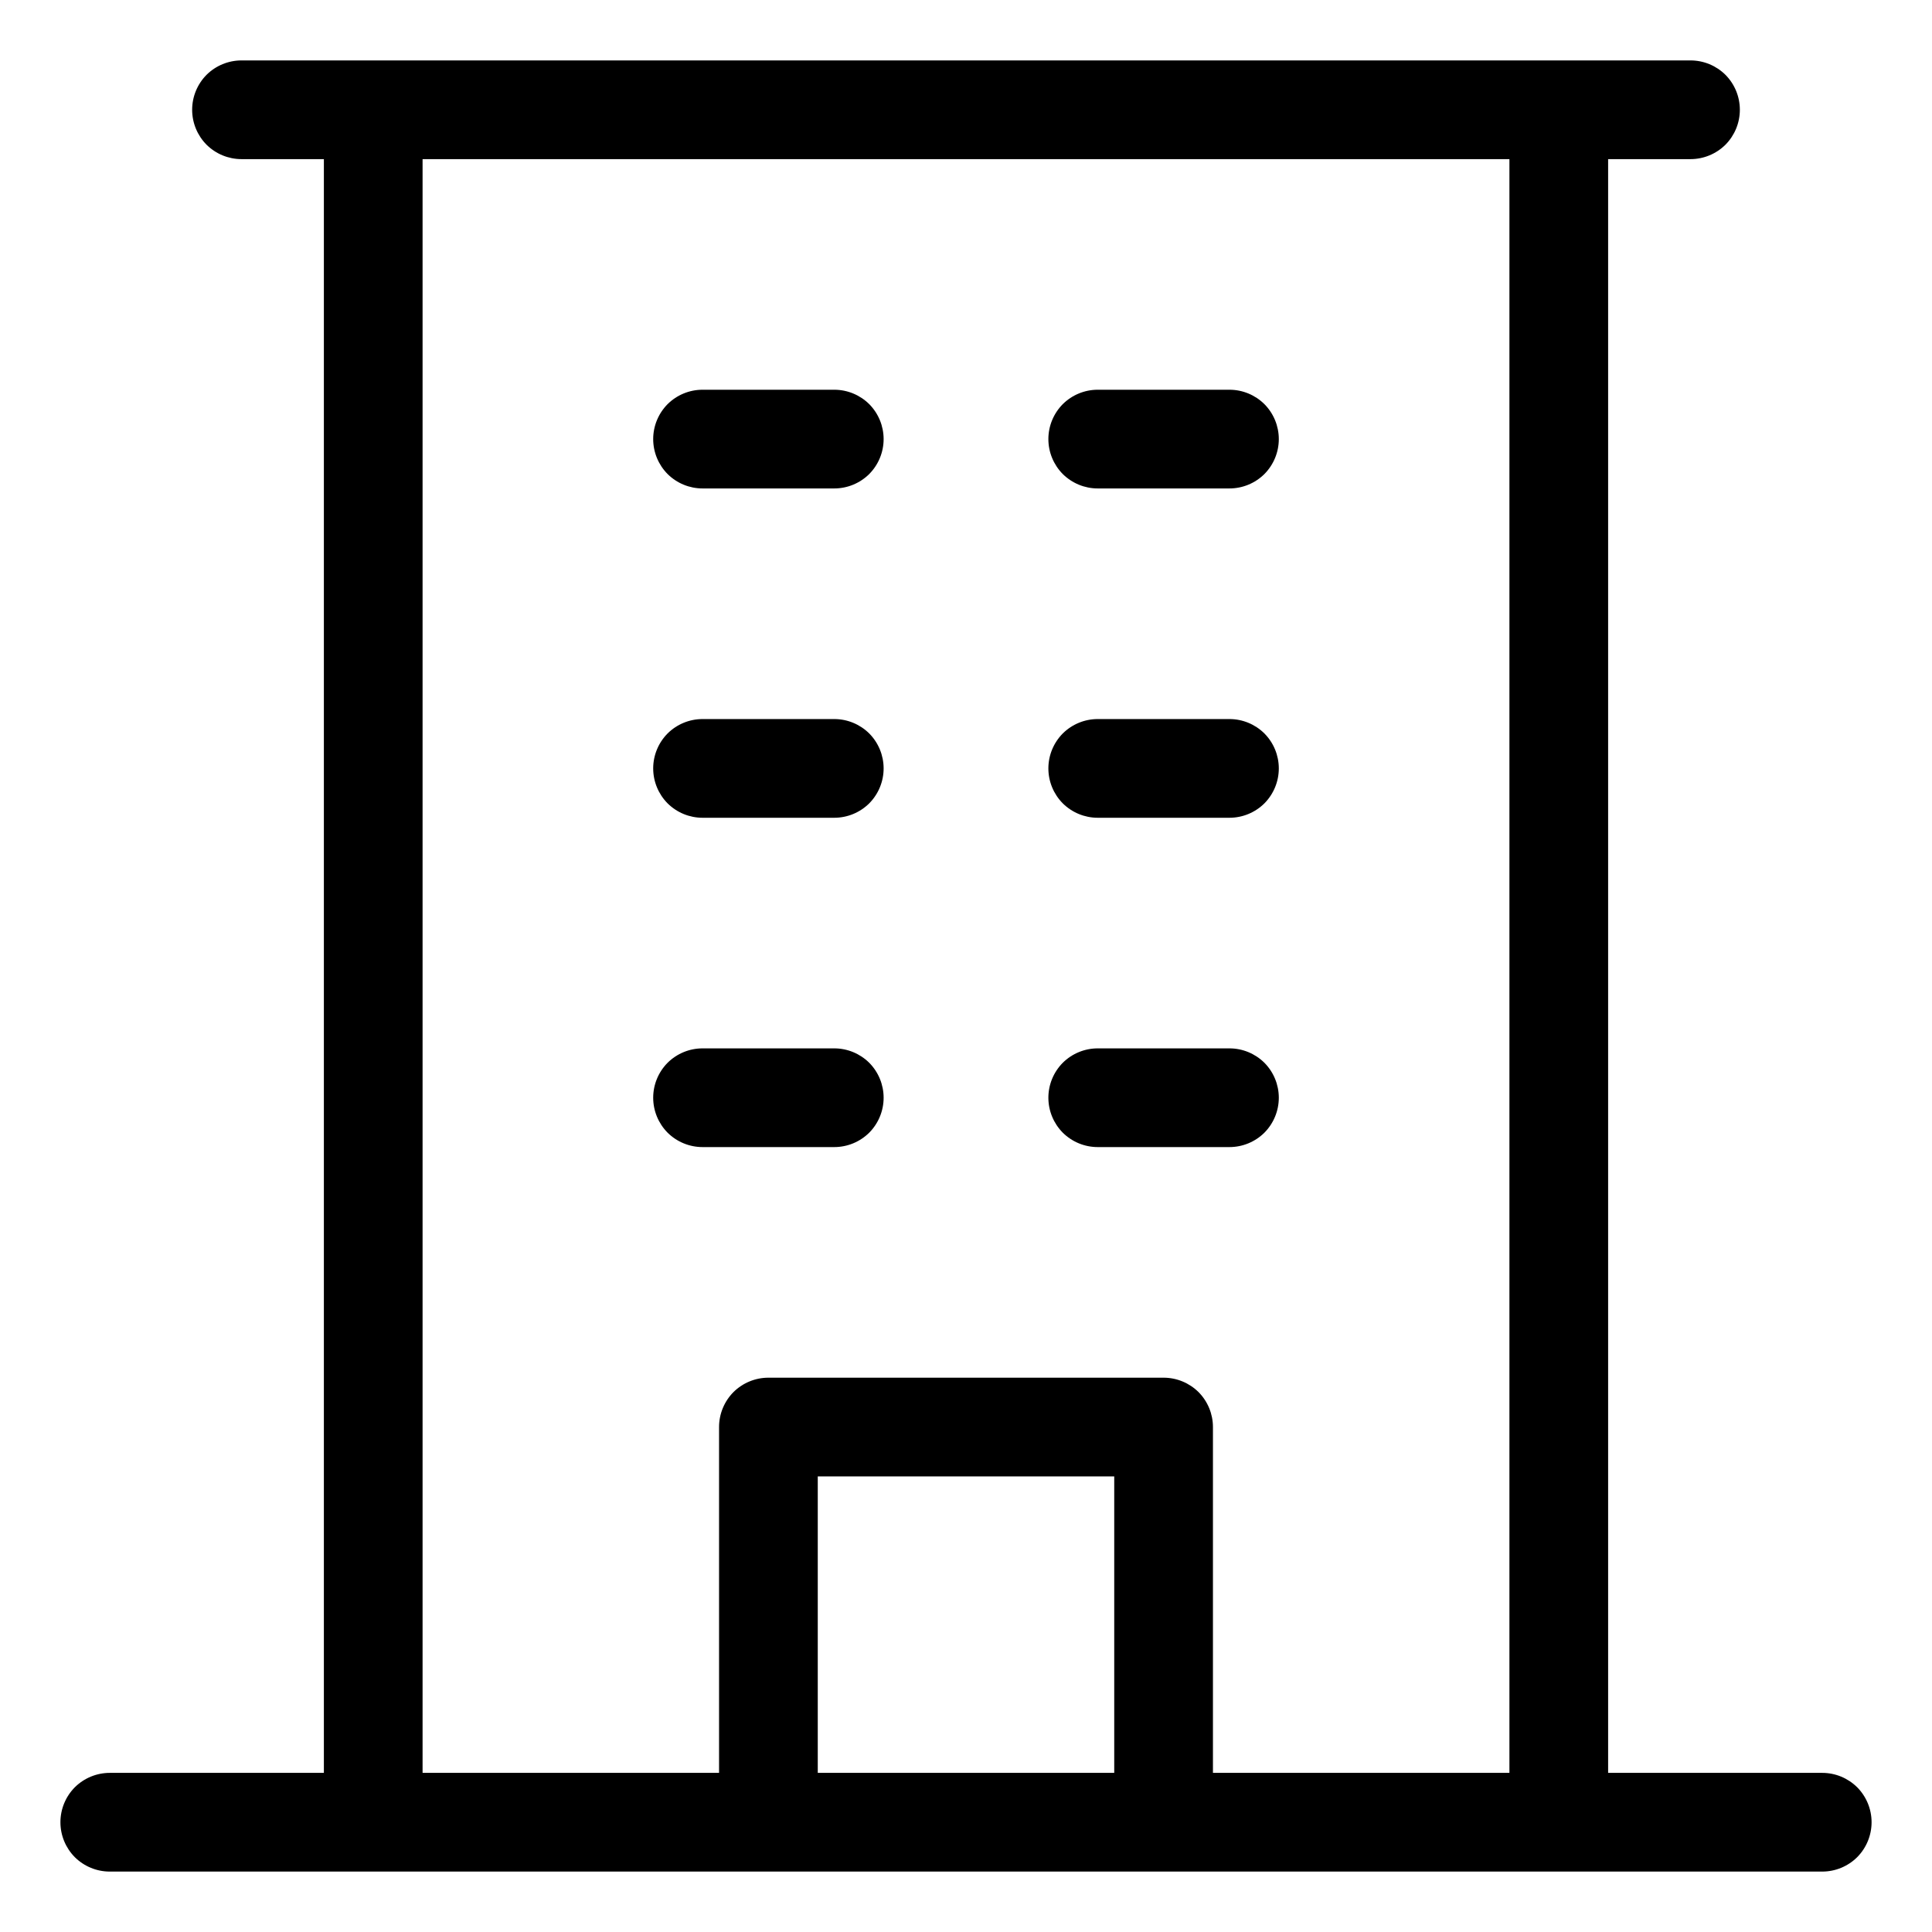 <svg width="22" height="22" viewBox="0 0 22 22" fill="none" xmlns="http://www.w3.org/2000/svg">
<path d="M20.75 20.188H18.312V1.812H19.25C19.399 1.812 19.542 1.753 19.648 1.648C19.753 1.542 19.812 1.399 19.812 1.25C19.812 1.101 19.753 0.958 19.648 0.852C19.542 0.747 19.399 0.688 19.25 0.688H2.75C2.601 0.688 2.458 0.747 2.352 0.852C2.247 0.958 2.188 1.101 2.188 1.25C2.188 1.399 2.247 1.542 2.352 1.648C2.458 1.753 2.601 1.812 2.75 1.812H3.688V20.188H1.25C1.101 20.188 0.958 20.247 0.852 20.352C0.747 20.458 0.688 20.601 0.688 20.75C0.688 20.899 0.747 21.042 0.852 21.148C0.958 21.253 1.101 21.312 1.25 21.312H20.75C20.899 21.312 21.042 21.253 21.148 21.148C21.253 21.042 21.312 20.899 21.312 20.75C21.312 20.601 21.253 20.458 21.148 20.352C21.042 20.247 20.899 20.188 20.75 20.188ZM4.812 1.812H17.188V20.188H13.812V16.25C13.812 16.101 13.753 15.958 13.648 15.852C13.542 15.747 13.399 15.688 13.25 15.688H8.75C8.601 15.688 8.458 15.747 8.352 15.852C8.247 15.958 8.188 16.101 8.188 16.25V20.188H4.812V1.812ZM12.688 20.188H9.312V16.812H12.688V20.188ZM7.438 5C7.438 4.851 7.497 4.708 7.602 4.602C7.708 4.497 7.851 4.438 8 4.438H9.5C9.649 4.438 9.792 4.497 9.898 4.602C10.003 4.708 10.062 4.851 10.062 5C10.062 5.149 10.003 5.292 9.898 5.398C9.792 5.503 9.649 5.562 9.5 5.562H8C7.851 5.562 7.708 5.503 7.602 5.398C7.497 5.292 7.438 5.149 7.438 5ZM11.938 5C11.938 4.851 11.997 4.708 12.102 4.602C12.208 4.497 12.351 4.438 12.5 4.438H14C14.149 4.438 14.292 4.497 14.398 4.602C14.503 4.708 14.562 4.851 14.562 5C14.562 5.149 14.503 5.292 14.398 5.398C14.292 5.503 14.149 5.562 14 5.562H12.5C12.351 5.562 12.208 5.503 12.102 5.398C11.997 5.292 11.938 5.149 11.938 5ZM7.438 8.75C7.438 8.601 7.497 8.458 7.602 8.352C7.708 8.247 7.851 8.188 8 8.188H9.5C9.649 8.188 9.792 8.247 9.898 8.352C10.003 8.458 10.062 8.601 10.062 8.75C10.062 8.899 10.003 9.042 9.898 9.148C9.792 9.253 9.649 9.312 9.5 9.312H8C7.851 9.312 7.708 9.253 7.602 9.148C7.497 9.042 7.438 8.899 7.438 8.75ZM11.938 8.75C11.938 8.601 11.997 8.458 12.102 8.352C12.208 8.247 12.351 8.188 12.5 8.188H14C14.149 8.188 14.292 8.247 14.398 8.352C14.503 8.458 14.562 8.601 14.562 8.75C14.562 8.899 14.503 9.042 14.398 9.148C14.292 9.253 14.149 9.312 14 9.312H12.5C12.351 9.312 12.208 9.253 12.102 9.148C11.997 9.042 11.938 8.899 11.938 8.75ZM8 13.062C7.851 13.062 7.708 13.003 7.602 12.898C7.497 12.792 7.438 12.649 7.438 12.5C7.438 12.351 7.497 12.208 7.602 12.102C7.708 11.997 7.851 11.938 8 11.938H9.5C9.649 11.938 9.792 11.997 9.898 12.102C10.003 12.208 10.062 12.351 10.062 12.5C10.062 12.649 10.003 12.792 9.898 12.898C9.792 13.003 9.649 13.062 9.5 13.062H8ZM11.938 12.5C11.938 12.351 11.997 12.208 12.102 12.102C12.208 11.997 12.351 11.938 12.5 11.938H14C14.149 11.938 14.292 11.997 14.398 12.102C14.503 12.208 14.562 12.351 14.562 12.5C14.562 12.649 14.503 12.792 14.398 12.898C14.292 13.003 14.149 13.062 14 13.062H12.5C12.351 13.062 12.208 13.003 12.102 12.898C11.997 12.792 11.938 12.649 11.938 12.5Z" fill="current"/>
</svg>
